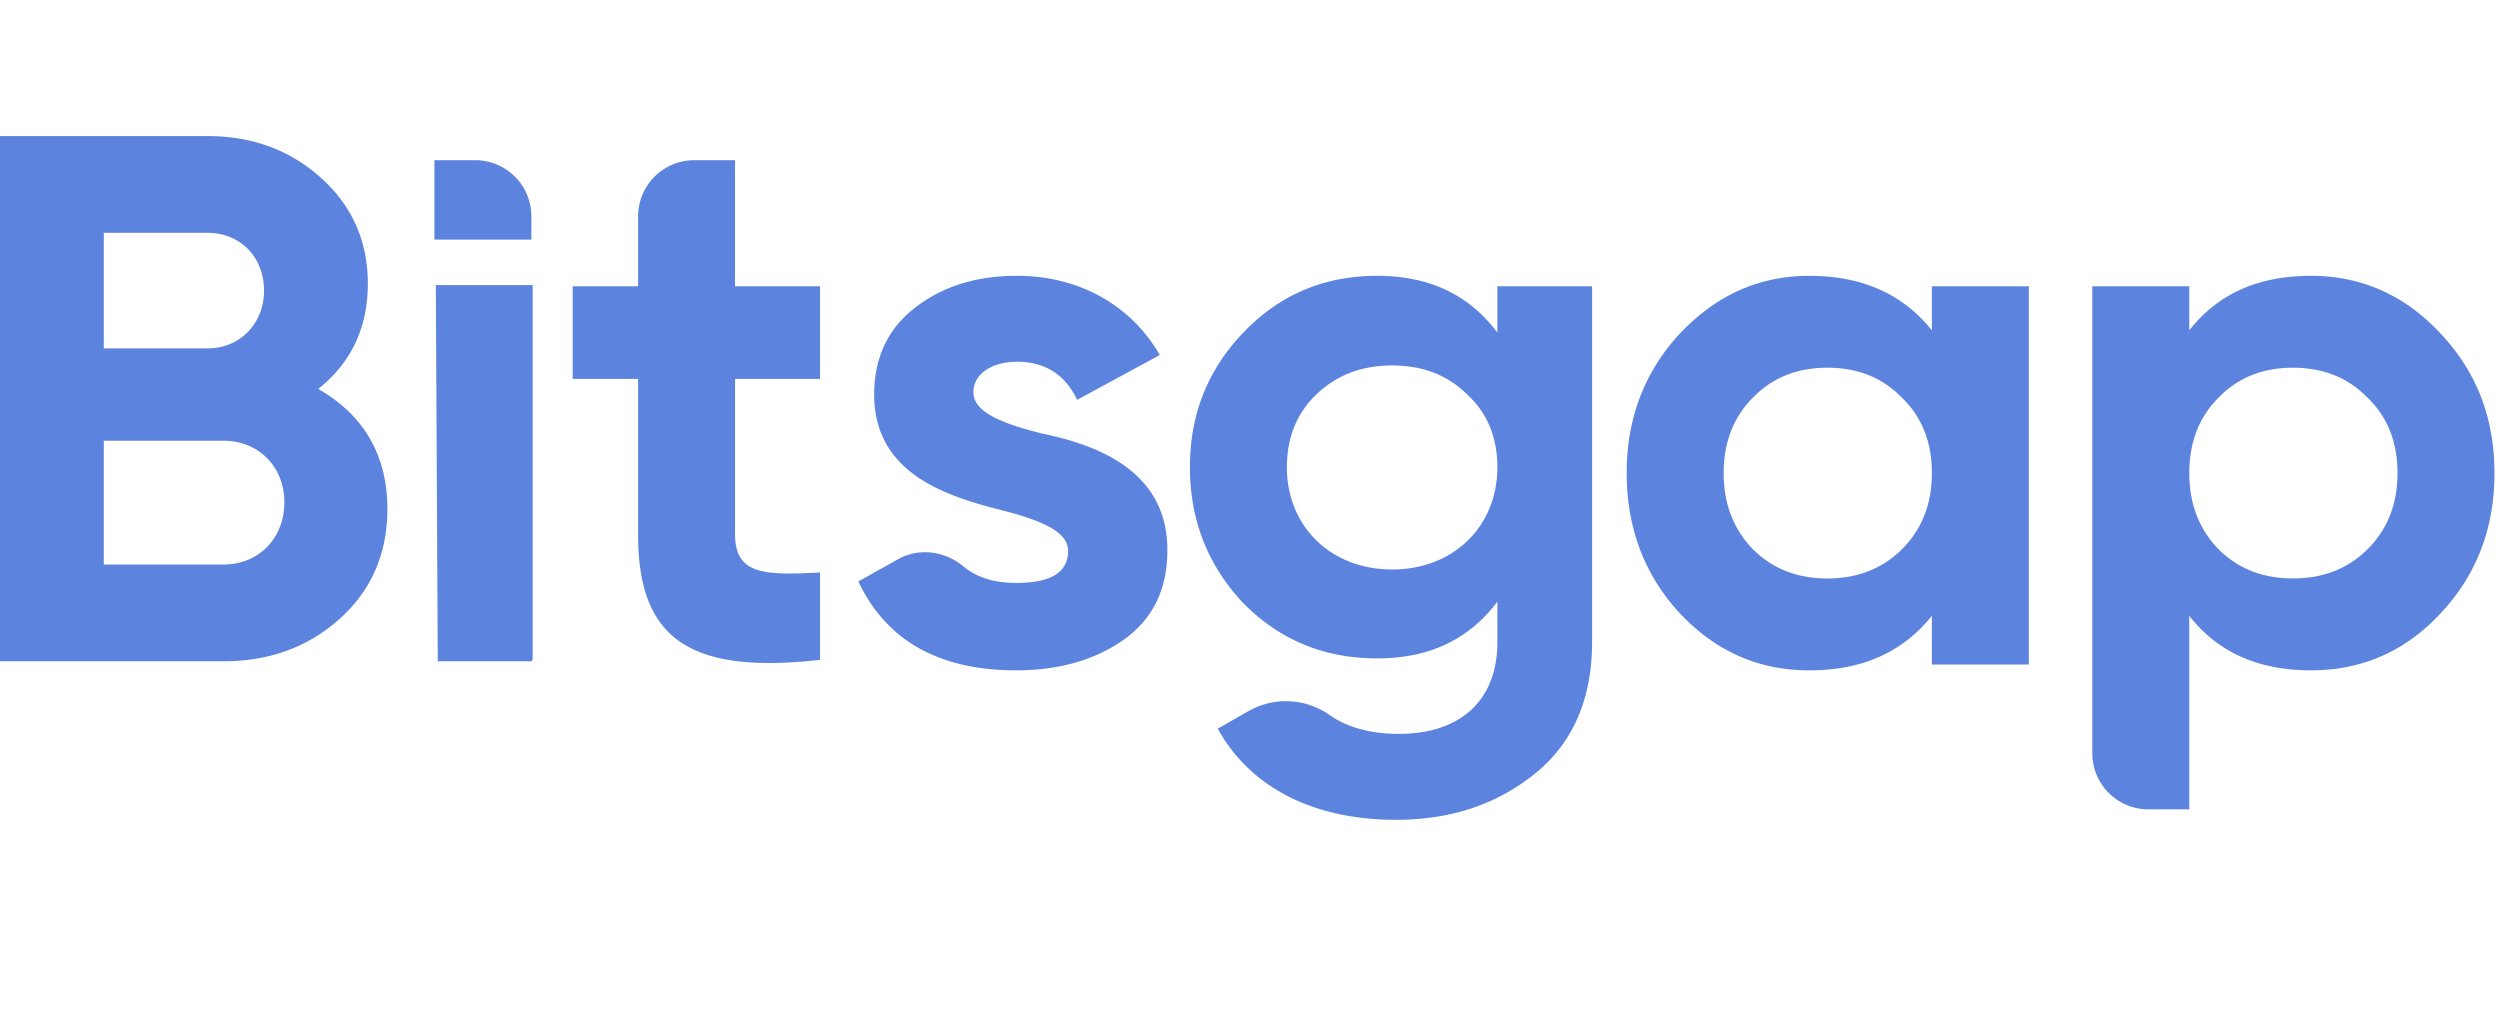 <svg width="117" height="48" fill="none" xmlns="http://www.w3.org/2000/svg"><path fill-rule="evenodd" clip-rule="evenodd" d="M10.456 26.42c1.654 0 2.852-1.231 2.852-2.916 0-1.65-1.198-2.879-2.852-2.879H4.858v5.794h5.598ZM4.858 10.896v5.408h4.859c1.513 0 2.64-1.159 2.64-2.704 0-1.544-1.092-2.704-2.64-2.704h-4.86ZM18.13 23.82c0 2.072-.738 3.792-2.217 5.126-1.48 1.335-3.309 2.002-5.457 2.002H0V6.368h9.717c2.112 0 3.872.667 5.316 1.966 1.443 1.3 2.182 2.95 2.182 4.952 0 2.036-.774 3.687-2.322 4.916 2.147 1.228 3.237 3.125 3.237 5.617ZM24.879 30.948h-4.392l-.09-17.608h4.532v17.504l-.05.104ZM20.33 11.213V7.496h1.899a2.632 2.632 0 0 1 2.64 2.624v1.093H20.33ZM48.756 20.287c2.569.525 5.91 1.75 5.876 5.49 0 1.783-.669 3.183-2.04 4.162-1.338.943-3.027 1.433-5.032 1.433-3.623 0-6.087-1.398-7.388-4.161l1.864-1.042c.995-.556 2.203-.373 3.078.356.604.502 1.414.755 2.446.755 1.62 0 2.428-.489 2.428-1.503 0-.943-1.408-1.469-3.202-1.923-2.604-.664-5.875-1.749-5.875-5.386 0-1.712.633-3.077 1.9-4.056 1.3-1.014 2.885-1.504 4.784-1.504 2.85 0 5.313 1.33 6.684 3.707l-3.869 2.098c-.563-1.19-1.513-1.783-2.815-1.783-1.161 0-2.04.56-2.04 1.433 0 .944 1.407 1.47 3.201 1.924ZM68.67 18.468c-.915-.909-2.076-1.364-3.518-1.364-1.443 0-2.604.455-3.554 1.364-.914.875-1.372 2.029-1.372 3.392 0 2.798 2.076 4.792 4.926 4.792s4.925-1.994 4.925-4.792c0-1.363-.457-2.517-1.407-3.392Zm1.407-5.07h4.433v16.646c0 2.692-.915 4.756-2.709 6.19-1.794 1.433-3.94 2.133-6.472 2.133-3.8 0-6.791-1.469-8.34-4.266l1.452-.828a3.544 3.544 0 0 1 3.782.189c.846.591 1.931.883 3.245.883 2.85 0 4.61-1.538 4.61-4.301v-1.888c-1.338 1.783-3.202 2.657-5.63 2.657-2.497 0-4.574-.874-6.262-2.588-1.654-1.749-2.498-3.882-2.498-6.365 0-2.482.844-4.58 2.533-6.33 1.689-1.748 3.765-2.621 6.227-2.621 2.428 0 4.293.873 5.63 2.657v-2.168ZM85.522 27.072c1.407 0 2.568-.455 3.484-1.364.949-.944 1.406-2.133 1.406-3.567 0-1.434-.457-2.623-1.406-3.532-.916-.945-2.077-1.4-3.484-1.4s-2.568.455-3.483 1.4c-.914.909-1.372 2.098-1.372 3.532 0 1.434.458 2.623 1.372 3.567.915.909 2.076 1.364 3.483 1.364Zm4.89-13.674h4.538V31.1h-4.538V28.82c-1.371 1.713-3.272 2.553-5.734 2.553-2.358 0-4.362-.874-6.052-2.659-1.653-1.783-2.497-3.985-2.497-6.573 0-2.588.844-4.756 2.497-6.54 1.69-1.783 3.694-2.692 6.052-2.692 2.462 0 4.363.84 5.734 2.552v-2.063ZM107.313 27.071c1.407 0 2.568-.455 3.484-1.363.949-.944 1.406-2.133 1.406-3.567 0-1.435-.457-2.624-1.406-3.532-.916-.944-2.077-1.4-3.484-1.4-1.408 0-2.568.456-3.484 1.4-.913.908-1.371 2.097-1.371 3.531 0 1.434.458 2.624 1.371 3.568.916.908 2.076 1.363 3.484 1.363Zm6.896-11.47c1.688 1.783 2.532 3.951 2.532 6.54 0 2.587-.844 4.79-2.532 6.573-1.654 1.785-3.694 2.658-6.052 2.658-2.463 0-4.362-.84-5.699-2.552v9.058h-1.905a2.626 2.626 0 0 1-2.633-2.619V13.398h4.538v2.063c1.337-1.713 3.236-2.553 5.699-2.553 2.358 0 4.398.91 6.052 2.693ZM34.401 7.497h-1.903a2.628 2.628 0 0 0-2.635 2.62v3.28h-3.06v4.337h3.06v7.275c0 4.79 2.287 6.573 8.514 5.873v-4.091c-2.603.14-3.976.105-3.976-1.782v-7.275h3.976v-4.337H34.4v-5.9Z" fill="#5C84DE"/></svg>